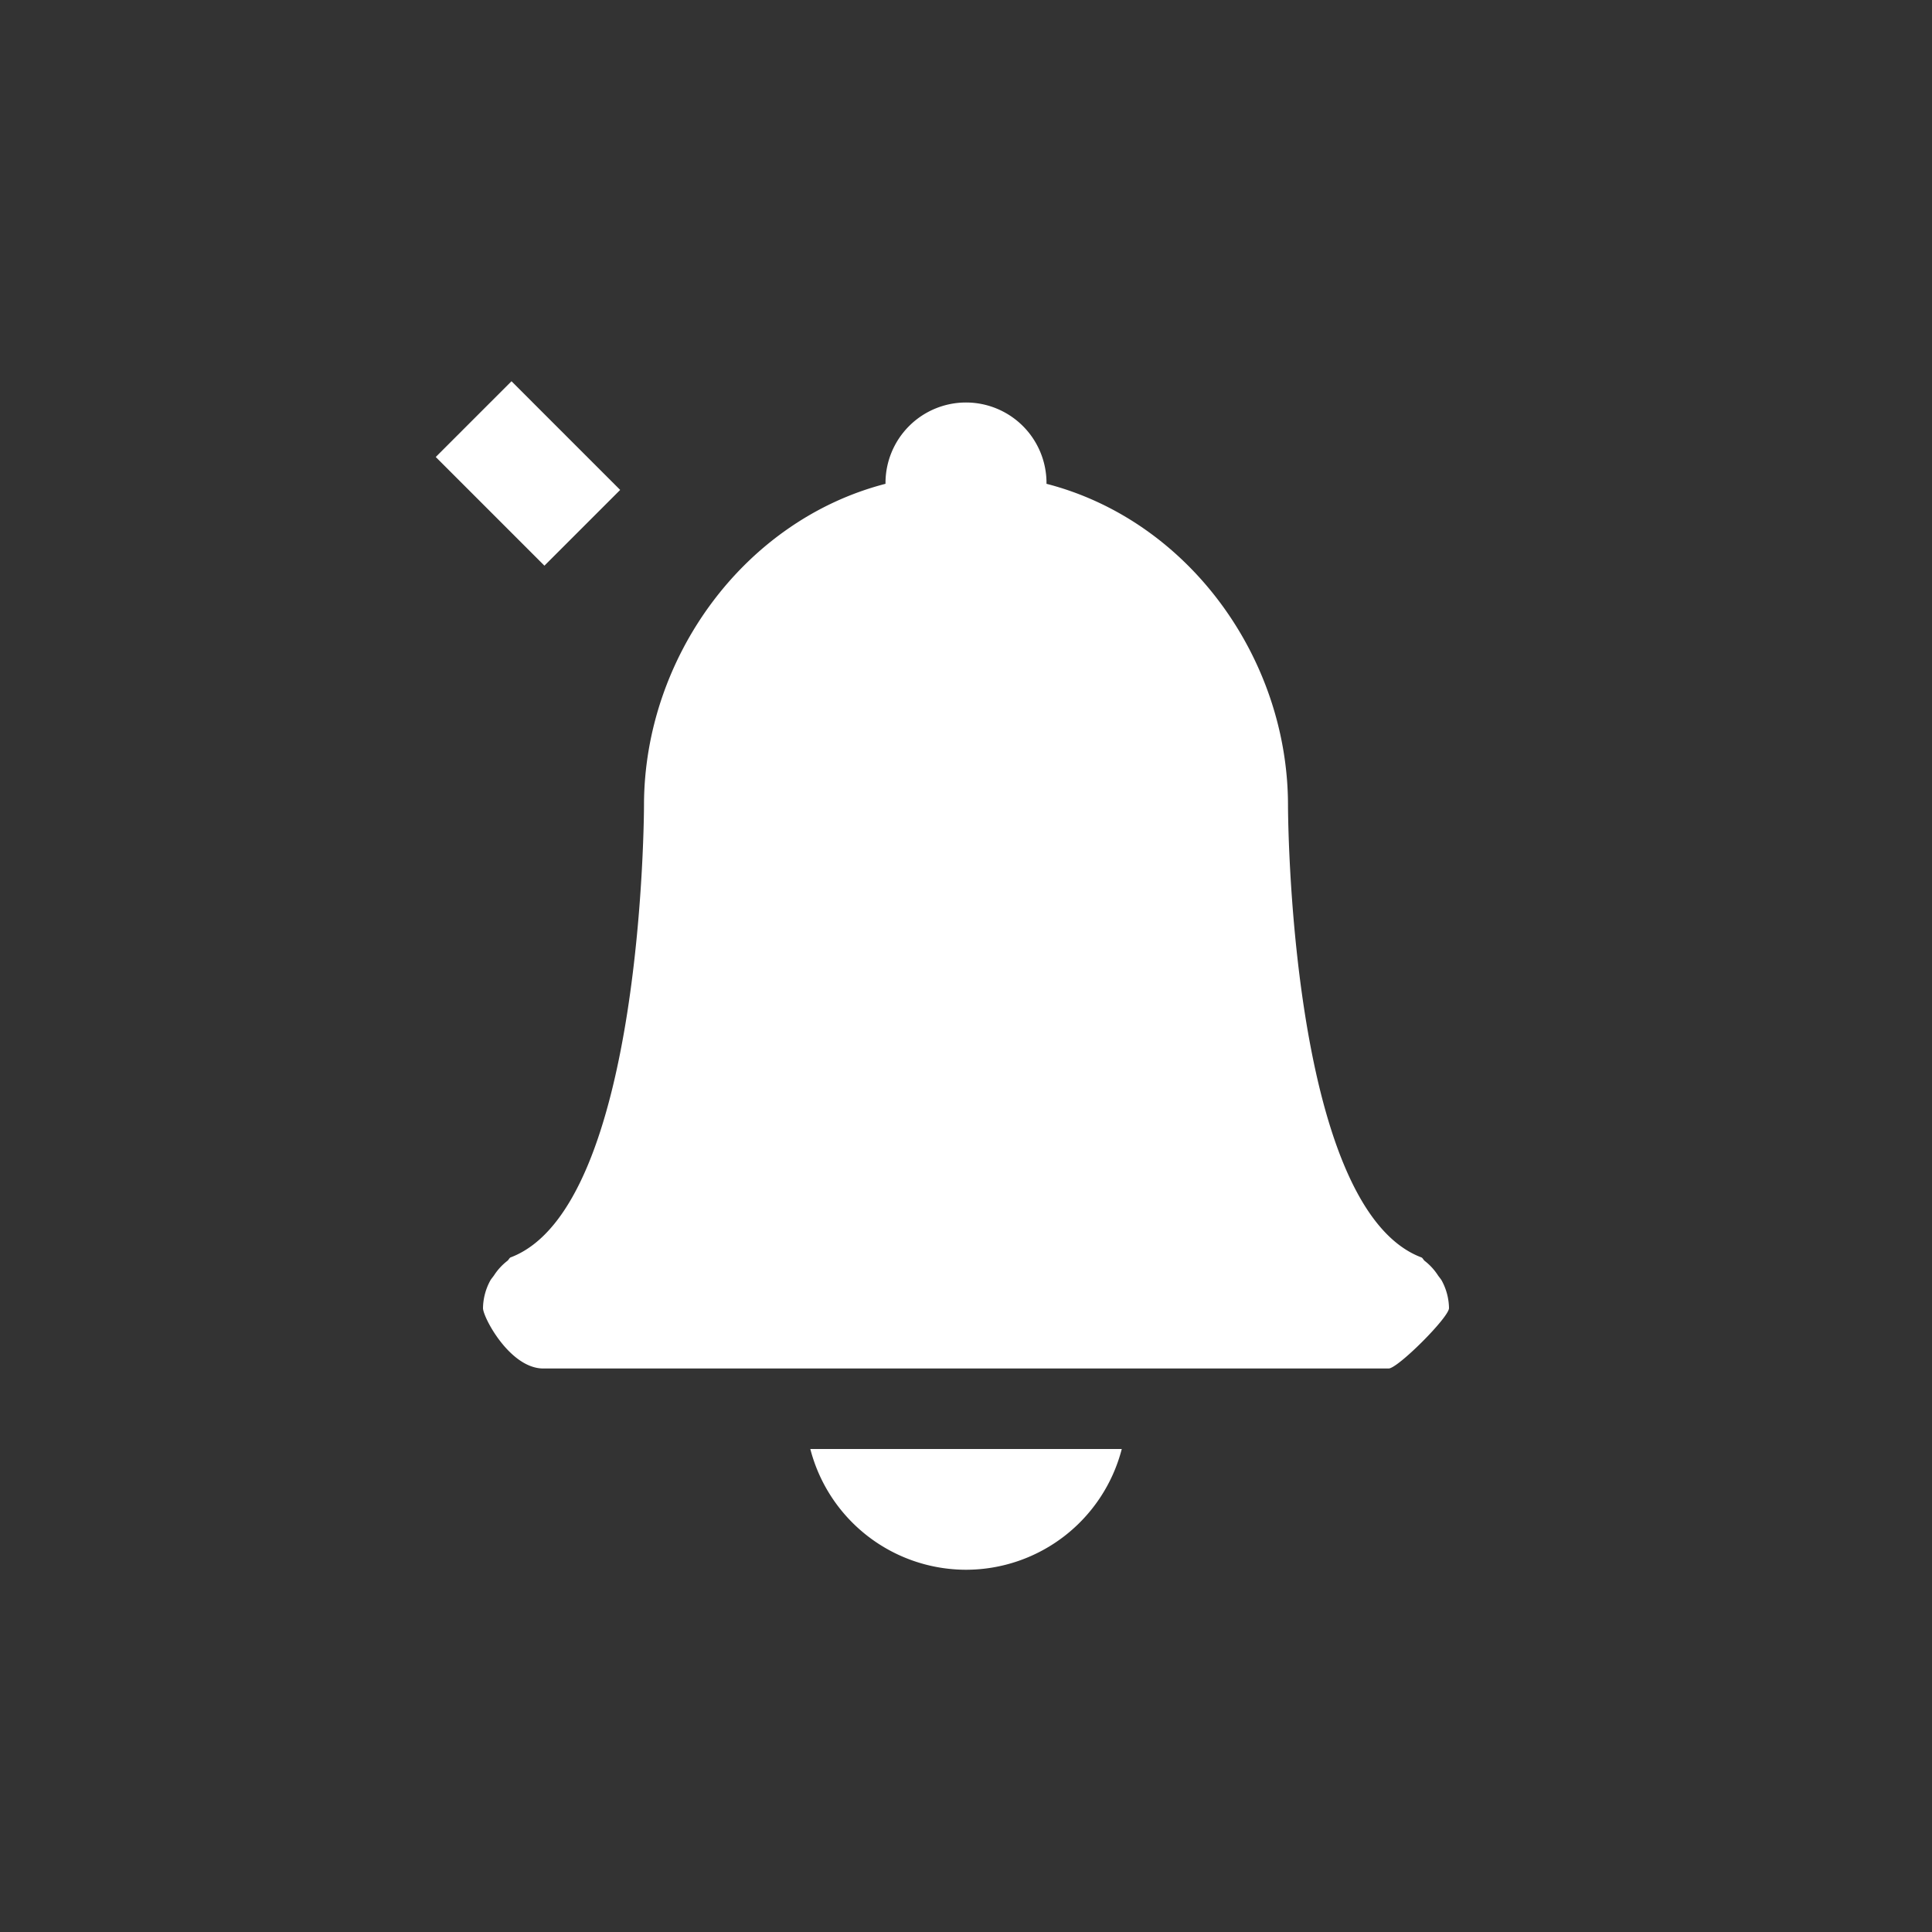 <?xml version="1.0" encoding="UTF-8"?>
<svg id="svg6" width="24" height="24" version="1.1" xmlns="http://www.w3.org/2000/svg" xmlns:cc="http://creativecommons.org/ns#" xmlns:dc="http://purl.org/dc/elements/1.1/" xmlns:rdf="http://www.w3.org/1999/02/22-rdf-syntax-ns#">
 <rect width="100%" height="100%" fill="#333333" stroke="none"/>
 <path id="path2" d="m6.354 4.736-0.941 0.941 1.35 1.35 0.941-0.941-1.35-1.35zm5.646 0.264a1 1 0 0 0-1 1v0.01c-1.764 0.456-2.998 2.168-3 3.99 0 0-1.562e-4 5-1.66 5.621-0.016 0.011-0.022 0.031-0.039 0.043a0.726 0.726 0 0 0-0.162 0.176c-0.018 0.027-0.039 0.048-0.053 0.076a0.738 0.738 0 0 0-0.086 0.334c0 0.114 0.335 0.75 0.75 0.75h10.5c0.114 0 0.75-0.636 0.75-0.75a0.738 0.738 0 0 0-0.086-0.334c-0.014-0.028-0.036-0.05-0.053-0.076a0.725 0.725 0 0 0-0.162-0.176c-0.016-0.012-0.022-0.032-0.039-0.043-1.66-0.62-1.66-5.621-1.66-5.621-2e-3 -1.823-1.235-3.535-3-3.99v-0.01a1 1 0 0 0-1-1zm-1.934 13a2 2 0 0 0 1.934 1.5 2 2 0 0 0 1.935-1.5h-3.869z" color="#bebebe" fill="#fff" style="isolation:auto;mix-blend-mode:normal"/>
</svg>
